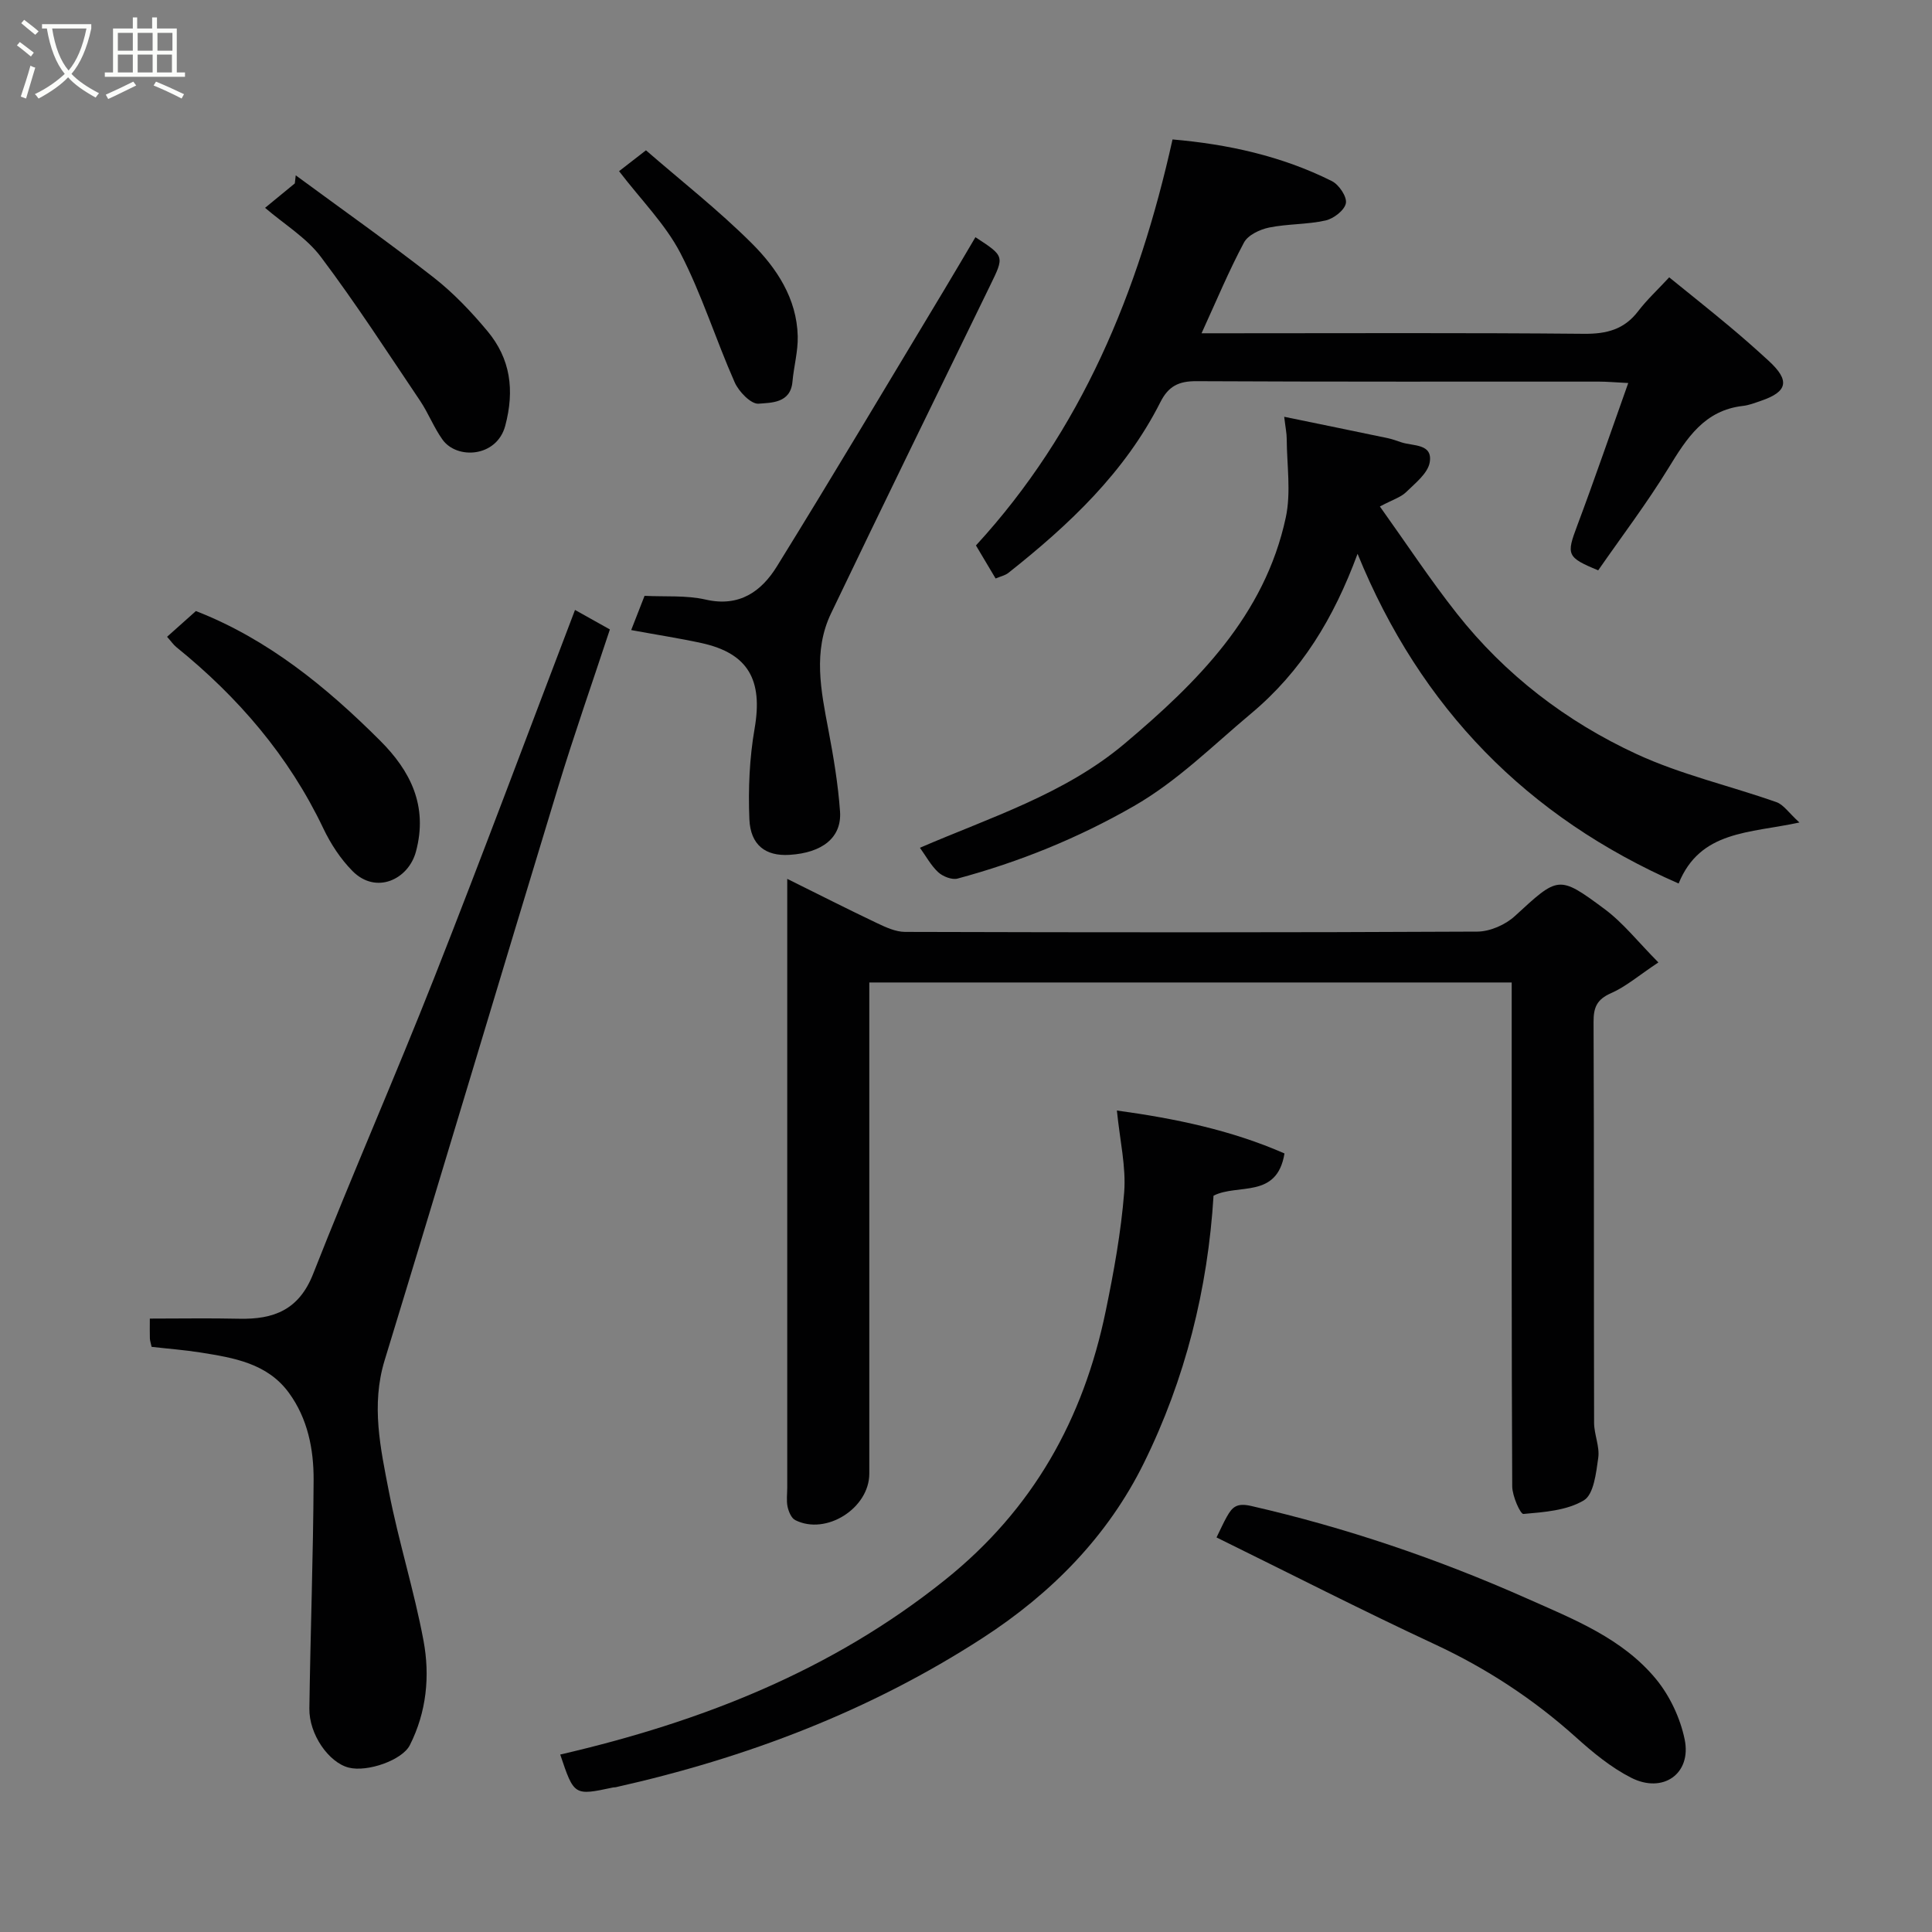 <svg enable-background="new 0 0 400 400" viewBox="0 0 400 400" xmlns="http://www.w3.org/2000/svg"><rect x="0" y="0" width="400" height="400" fill="#808080" stroke="none"/><path d="m6.4 11.7c-1-.8-1.9-1.6-2.9-2.3l.6-.7c.9.7 1.9 1.4 2.9 2.2zm-2.1 8.3c.7-2.1 1.4-4.2 2-6.4.2.1.6.3 1 .4-.7 2.3-1.3 4.4-1.9 6.4zm3-12.8c-1.1-.9-2.1-1.7-2.9-2.4l.6-.7c1 .8 2 1.5 3 2.4zm1.4-1.3v-.9h10.2v.9c-.9 4.2-2.3 7.3-4.1 9.4 1.3 1.4 3.2 2.7 5.7 4-.2.2-.4.5-.7.9-2.5-1.4-4.4-2.7-5.7-4.2-1.4 1.5-3.5 3-6.1 4.4 0 0 0 0-.1-.1-.3-.4-.5-.7-.7-.8 2.7-1.3 4.7-2.8 6.2-4.2-1.8-2.2-3-5.3-3.7-9.4zm9.2 0h-7.1c.6 3.8 1.7 6.7 3.4 8.7 1.7-2 2.9-4.8 3.7-8.7z" fill="#fbfcfa"/><path d="m31.6 3.6h.9v2.3h4.1v9.1h1.7v.9h-16.6v-.9h1.7v-9.1h4.1v-2.3h.9v2.3h3.1v-2.3zm-4 13.3.6.8c-1.9.9-3.8 1.9-5.8 2.8-.2-.3-.3-.6-.5-.9 2-.9 3.9-1.8 5.7-2.7zm-3.2-10.1v3.7h3.1v-3.7zm0 4.5v3.7h3.1v-3.7zm4.1-4.5v3.7h3.1v-3.7zm0 4.5v3.7h3.1v-3.7zm9.1 9.1c-2.1-1.1-4.1-2-5.8-2.7l.5-.8c2.2.9 4.1 1.8 5.8 2.6zm-1.9-13.6h-3.1v3.7h3.1zm-3.2 4.5v3.7h3.1v-3.7z" fill="#fbfcfa"/><g fill="#010102"><path d="m343.35 199.26c-4.08 2.71-6.73 5.02-9.81 6.37-2.93 1.29-3.63 2.95-3.61 5.97.12 27.66.04 55.32.11 82.99.01 2.42 1.19 4.91.86 7.24-.44 3.11-.92 7.56-2.98 8.8-3.51 2.11-8.23 2.44-12.51 2.82-.63.06-2.31-3.71-2.32-5.71-.15-29.83-.11-59.66-.11-89.48 0-4.82 0-9.65 0-14.85-44.25 0-88.29 0-133 0v5.21 96.48c0 7.17-8.96 12.85-15.34 9.62-.81-.41-1.36-1.76-1.58-2.76-.27-1.28-.07-2.65-.07-3.99 0-39.99 0-79.99 0-119.98 0-1.83 0-3.65 0-6.03 6.44 3.19 12.46 6.25 18.56 9.15 1.83.87 3.87 1.82 5.82 1.83 39.49.11 78.99.14 118.48-.06 2.63-.01 5.82-1.41 7.78-3.21 8.98-8.24 9.01-8.57 18.51-1.51 3.9 2.87 6.97 6.83 11.21 11.1z"/><path d="m31.39 278.85c-.17-.79-.34-1.25-.36-1.72-.04-1.16-.01-2.32-.01-4.13 6.27 0 12.39-.11 18.5.03 7.14.16 12.37-1.81 15.31-9.28 8.1-20.61 17.02-40.89 25.14-61.49 9.9-25.1 19.31-50.39 29.08-75.98 2.24 1.26 4.41 2.47 7.22 4.04-3.59 10.9-7.4 21.73-10.74 32.71-12.03 39.52-23.82 79.12-35.9 118.62-2.83 9.26-.85 18.21.88 27.13 2.01 10.37 5.23 20.5 7.17 30.88 1.37 7.33.64 14.79-2.83 21.66-1.56 3.09-8.78 5.64-12.67 4.64-4.12-1.06-8.21-6.88-8.13-12.25.22-15.77.8-31.53.88-47.3.03-6.38-1.23-12.73-5.13-18.06-4.47-6.1-11.4-7.23-18.23-8.32-3.39-.54-6.8-.79-10.18-1.18z"/><path d="m206.13 119.77c-1.39-2.34-2.71-4.56-4.07-6.84 21.83-23.77 33.66-52.4 40.7-84.06 11.36.98 22.56 3.4 33 8.63 1.46.73 3.15 3.24 2.89 4.58-.28 1.45-2.54 3.2-4.22 3.57-3.81.85-7.84.68-11.67 1.46-1.91.39-4.38 1.55-5.21 3.11-3.13 5.86-5.69 12.02-8.78 18.78h5.74c24.49 0 48.97-.12 73.46.11 4.69.04 8.31-.9 11.2-4.69 1.81-2.37 4.03-4.42 6.42-7 4.38 3.55 8.44 6.78 12.41 10.1 2.78 2.32 5.5 4.72 8.17 7.17 4.44 4.07 3.99 6.4-1.57 8.29-1.23.42-2.48.92-3.75 1.06-7.96.91-11.61 6.66-15.37 12.8-4.5 7.35-9.74 14.25-14.59 21.24-6.53-2.69-6.6-3.24-4.36-9.21 3.58-9.54 6.88-19.19 10.58-29.57-2.84-.14-4.41-.29-5.99-.29-27.82-.01-55.64.05-83.46-.09-3.61-.02-5.75 1.04-7.4 4.31-7.34 14.55-18.91 25.42-31.47 35.37-.7.55-1.68.75-2.66 1.17z"/><path d="m190.46 175.52c14.6-6.3 29.99-11.12 42.37-21.55 15.08-12.71 29-26.53 33.37-46.79 1.13-5.22.23-10.89.2-16.35 0-1.1-.24-2.19-.52-4.54 7.59 1.56 14.53 2.98 21.46 4.43.95.2 1.87.55 2.8.86 2.43.81 6.52.23 5.87 4.13-.38 2.28-2.99 4.32-4.89 6.18-1.1 1.07-2.77 1.56-5.43 2.97 5.52 7.73 10.43 15.19 15.94 22.17 10 12.68 22.67 22.37 37.2 29.09 9.21 4.26 19.32 6.56 28.95 9.95 1.49.52 2.56 2.21 4.77 4.22-10.45 2.25-20.54 1.65-25.01 12.63-31.31-13.71-53.42-36.25-66.47-68.26-4.97 13.42-11.6 24.33-22.07 33.09-7.93 6.63-15.18 13.94-24.29 19.17-11.54 6.62-23.69 11.54-36.46 14.98-1.16.31-3.04-.43-4-1.31-1.51-1.4-2.54-3.34-3.79-5.07z"/><path d="m115.99 363.26c29.19-6.76 56.15-17.32 79.67-36.16 18.23-14.6 28.64-33.28 33.26-55.63 1.68-8.13 3.18-16.36 3.83-24.62.41-5.28-.89-10.7-1.51-16.93 12.03 1.65 23.7 4.06 34.7 8.89-1.55 9.47-9.63 6.18-14.69 8.74-1.18 19.32-5.86 38.01-14.43 55.37-7.45 15.1-19.06 26.93-33.33 36.18-23.4 15.16-48.96 24.86-76.03 30.93-.16.04-.34.01-.5.04-8.1 1.73-8.1 1.73-10.97-6.81z"/><path d="m130.68 130.45c1.03-2.63 1.9-4.86 2.77-7.09 4.24.22 8.6-.15 12.66.78 6.98 1.6 11.54-1.71 14.73-6.86 11.74-18.97 23.14-38.16 34.65-57.27 2.18-3.61 4.3-7.26 6.46-10.9 6.06 3.95 6.01 3.92 3.05 9.99-11.02 22.61-22.07 45.21-32.94 67.89-3.77 7.86-2.09 16-.55 24.12 1.06 5.59 2.01 11.25 2.41 16.92.37 5.39-3.68 8.55-10.49 8.96-4.88.3-8.06-1.98-8.28-7.4-.26-6.25.02-12.64 1.09-18.79 1.72-9.99-1.29-15.51-10.95-17.65-4.63-1.01-9.31-1.72-14.61-2.7z"/><path d="m251.87 318.31c.84-1.71 1.43-3.05 2.15-4.32 1.09-1.93 2-2.88 4.96-2.21 19.72 4.51 38.73 10.98 57.21 19.19 9.74 4.33 19.75 8.26 26.69 16.69 2.85 3.47 5 8.06 5.91 12.46 1.47 7.1-4.48 11.3-11.08 7.94-4.15-2.11-7.91-5.21-11.41-8.36-8.81-7.92-18.52-14.28-29.29-19.29-15.08-7.02-29.9-14.61-45.14-22.1z"/><path d="m34.59 131.84c2.13-1.9 4.08-3.64 5.97-5.33 14.85 5.78 27 15.7 38.16 26.85 6.23 6.22 9.95 13.48 7.39 22.98-1.55 5.74-8.24 8.94-13.14 3.99-2.47-2.5-4.51-5.63-6.03-8.82-7.14-14.99-17.63-27.18-30.44-37.54-.61-.5-1.07-1.19-1.91-2.13z"/><path d="m54.88 43.03c2.11-1.74 4.14-3.4 6.16-5.06.06-.56.13-1.11.19-1.67 9.55 7.03 19.24 13.87 28.58 21.17 4.09 3.2 7.76 7.07 11.1 11.07 4.78 5.73 5.67 12.21 3.69 19.63-1.75 6.51-9.99 7.03-12.99 2.84-1.79-2.5-2.92-5.48-4.64-8.04-6.75-10.02-13.3-20.17-20.55-29.8-2.97-3.95-7.53-6.7-11.54-10.14z"/><path d="m128.17 35.44c1.57-1.22 3.35-2.6 5.57-4.32 7.24 6.29 14.96 12.34 21.87 19.22 5.19 5.17 9.36 11.45 9.55 19.26.08 3.13-.81 6.28-1.09 9.43-.4 4.48-4.41 4.33-7.01 4.55-1.56.13-4.1-2.49-4.95-4.42-3.92-8.85-6.81-18.21-11.25-26.78-3.12-5.99-8.14-10.99-12.69-16.94z"/></g></svg>